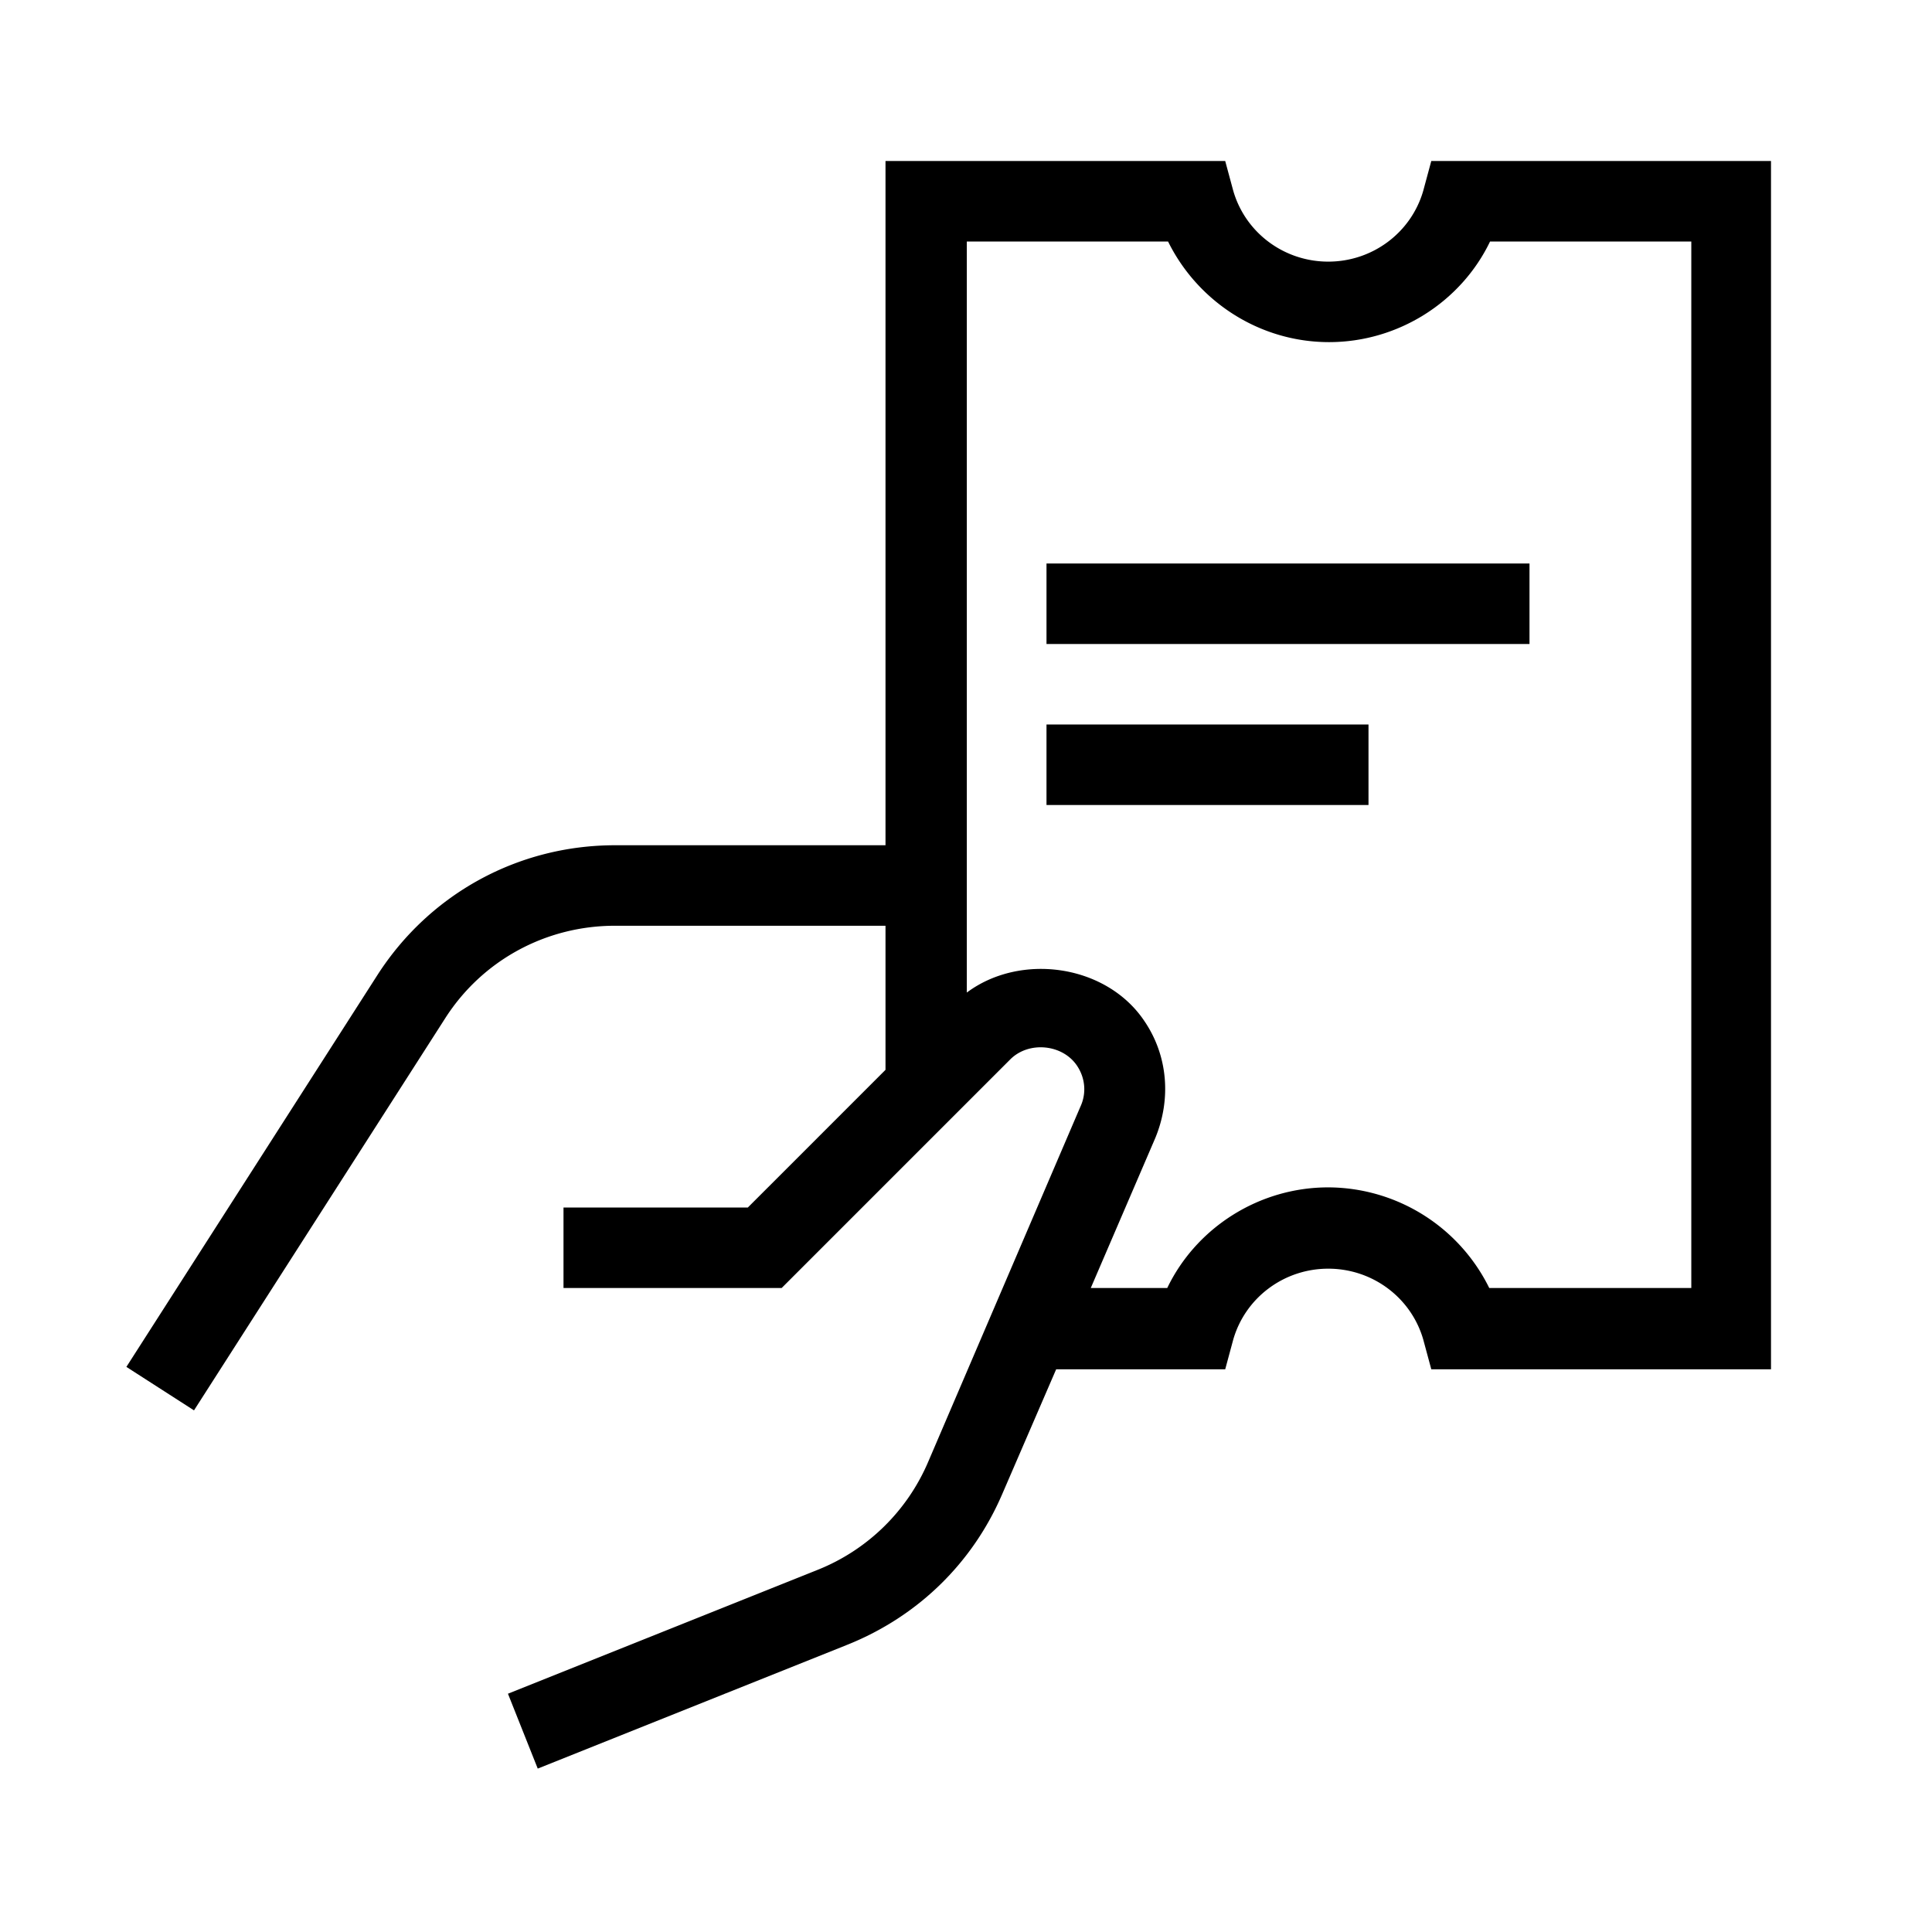 <svg xmlns="http://www.w3.org/2000/svg" width="24" height="24" viewBox="0 0 24 24"><path d="m17.78 2-.1.37c-.15.52-.63.88-1.18.88-.55 0-1.03-.36-1.18-.88l-.1-.37H11v8.5H7.64c-1.2 0-2.3.6-2.95 1.61l-3.12 4.87.84.54 3.12-4.87c.46-.72 1.25-1.15 2.11-1.15H11v1.79L9.29 15H7v1h2.71l2.84-2.84c.23-.23.65-.19.83.08.1.15.12.34.04.51l-1.89 4.41a2.5 2.5 0 0 1-1.37 1.34l-3.85 1.54.37.93 3.85-1.54c.87-.35 1.55-1.01 1.92-1.87l.67-1.55h2.1l.1-.37c.15-.52.63-.88 1.18-.88.55 0 1.03.36 1.18.88l.1.37H22V2h-4.22Zm.72 14a2.238 2.238 0 0 0-2-1.25c-.86 0-1.64.5-2 1.25h-.95l.8-1.86c.2-.48.16-1.02-.13-1.45-.47-.71-1.54-.86-2.21-.36V3h2.5c.37.75 1.14 1.25 2 1.25.86 0 1.64-.5 2-1.25h2.5v13H18.5Z"/><path d="M19 7h-6v1h6V7ZM17 9h-4v1h4V9Z"/></svg>
